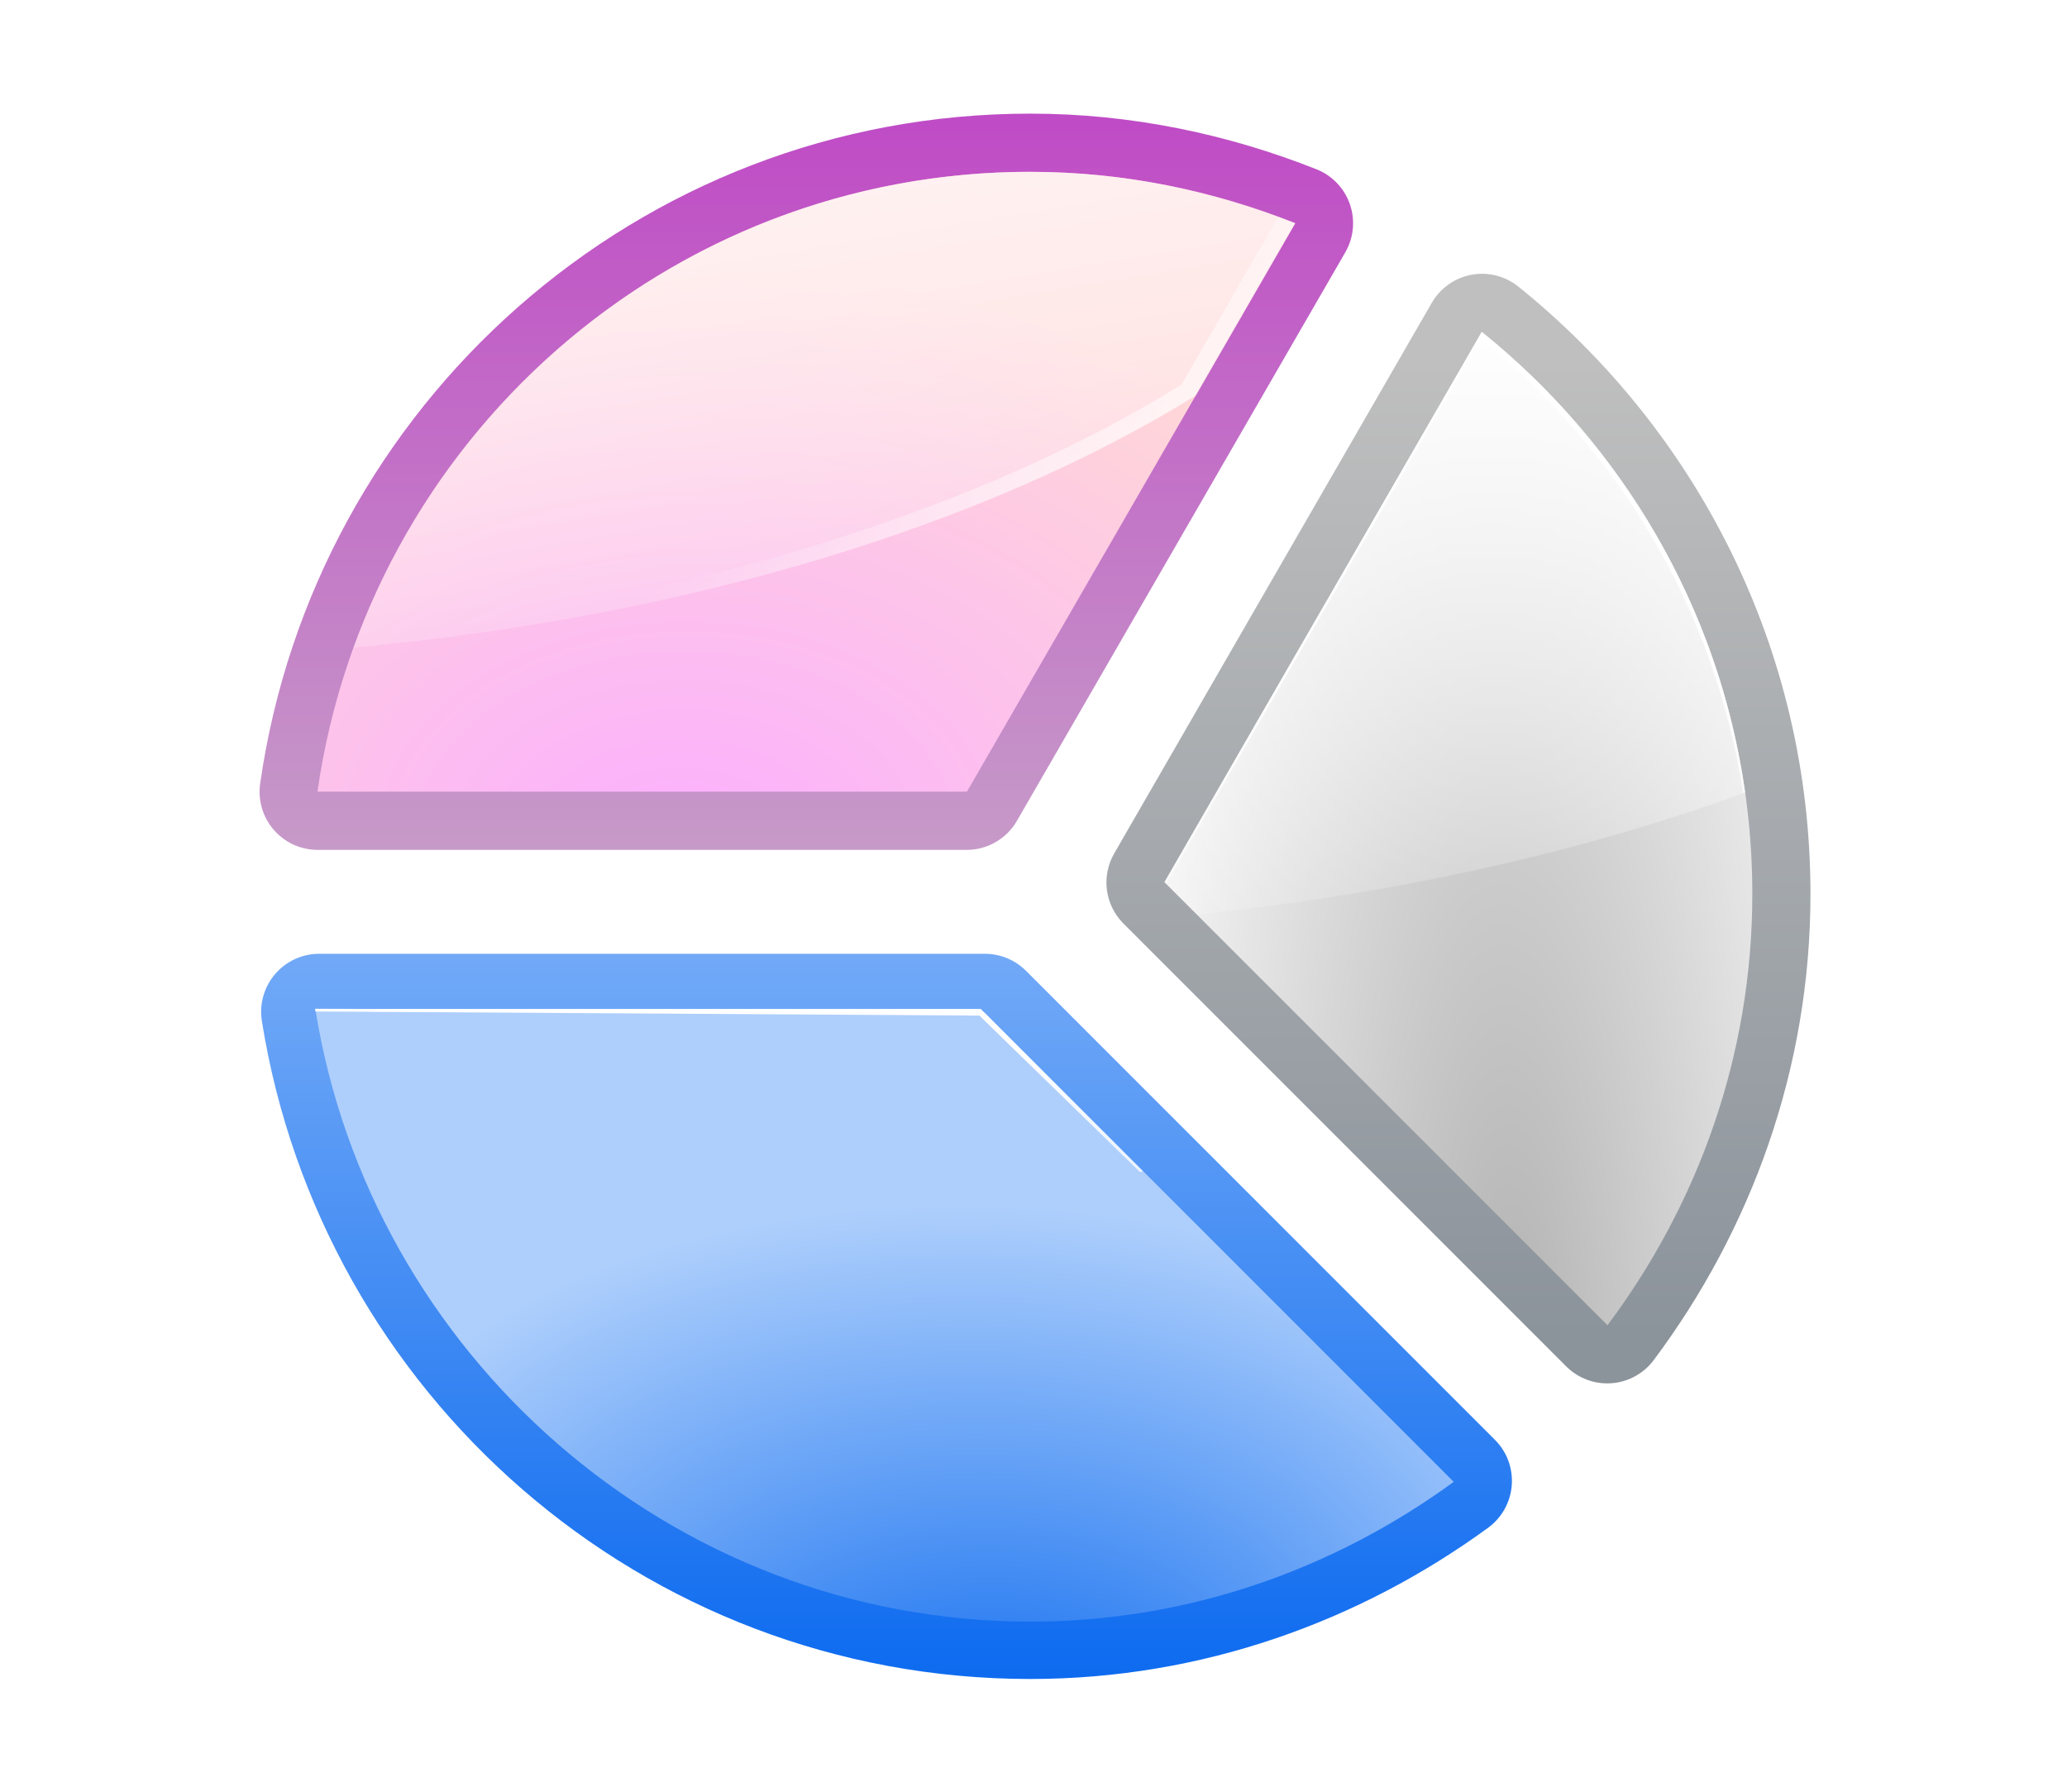 <svg height="52" viewBox="0 0 60 52" width="60" xmlns="http://www.w3.org/2000/svg" xmlns:xlink="http://www.w3.org/1999/xlink"><linearGradient id="a" gradientUnits="userSpaceOnUse" x1="84.222" x2="84.222" y1="-14.787" y2="23.984"><stop offset="0" stop-color="#b900c4"/><stop offset="1" stop-color="#c69ac8"/></linearGradient><linearGradient id="b" gradientUnits="userSpaceOnUse" x1="108.566" x2="108.566" y1="10.65" y2="37.226"><stop offset="0" stop-color="#bfbfbf"/><stop offset="1" stop-color="#8b939b"/></linearGradient><linearGradient id="c" gradientUnits="userSpaceOnUse" x1="87.942" x2="87.942" xlink:href="#d" y1="47.326" y2="14.947"/><linearGradient id="d" gradientUnits="userSpaceOnUse" x1="55.465" x2="55.465" y1="104.913" y2="16.43"><stop offset="0" stop-color="#0968ef"/><stop offset="1" stop-color="#aecffc"/></linearGradient><radialGradient id="e" cx="39.191" cy="75.128" fx="38.09" fy="79.917" gradientTransform="matrix(.577 -0 0 .399 59.274 -7.545)" gradientUnits="userSpaceOnUse" r="35.969"><stop offset="0" stop-color="#fbaeff"/><stop offset="1" stop-color="#ffd7d7"/></radialGradient><radialGradient id="f" cx="99.041" cy="81.772" gradientTransform="matrix(.731 -.021 .074 2.63 25.499 -175.305)" gradientUnits="userSpaceOnUse" r="21.625"><stop offset="0" stop-color="#b3b3b3"/><stop offset=".726" stop-color="#fff"/><stop offset="1" stop-color="#c5c5c5"/></radialGradient><radialGradient id="g" cx="59.27" cy="126.302" fx="62.452" fy="156.616" gradientTransform="matrix(.399 0 0 .214 65.276 15.508)" gradientUnits="userSpaceOnUse" r="41.734" xlink:href="#d"/><linearGradient id="h" gradientUnits="userSpaceOnUse" x1="110.209" x2="110.209" xlink:href="#j" y1="9.23" y2="28.916"/><linearGradient id="i"><stop offset="0" stop-color="#fff"/><stop offset="1" stop-color="#fff" stop-opacity="0"/></linearGradient><linearGradient id="j" xlink:href="#i"/><linearGradient id="k" gradientUnits="userSpaceOnUse" x1="84.597" x2="88.248" xlink:href="#i" y1="-1.703" y2="20.437"/><linearGradient id="l" gradientUnits="userSpaceOnUse" x1="88.248" x2="88.248" xlink:href="#j" y1="7.407" y2="20.437"/><linearGradient id="m" gradientUnits="userSpaceOnUse" x1="110.212" x2="110.212" xlink:href="#j" y1="19.136" y2="28.916"/><linearGradient id="n" gradientUnits="userSpaceOnUse" x1="101.801" x2="88.746" xlink:href="#j" y1="32.834" y2="10.222"/><linearGradient id="o" gradientUnits="userSpaceOnUse" x1="94.37" x2="88.746" xlink:href="#j" y1="17.059" y2="10.222"/><linearGradient id="p" gradientUnits="userSpaceOnUse" x1="86.162" x2="86.162" xlink:href="#j" y1="14.846" y2="41.872"/><linearGradient id="q" gradientUnits="userSpaceOnUse" x1="86.052" x2="86.052" xlink:href="#j" y1="29.467" y2="41.761"/><path d="m0 0h60v52h-60z" fill="#fff"/><g transform="matrix(1.07 0 0 1.07 -67.268 -.996)"><path d="m90.816 4.013c-10.654 0-19.425 7.919-20.891 18.172-.064.451.07.908.368 1.253.298.345.731.543 1.187.545h17.619c.563-.003 1.081-.306 1.36-.795l8.907-15.418c.227-.396.271-.871.121-1.302-.15-.431-.48-.776-.904-.945-2.399-.95-5.012-1.51-7.767-1.51z" fill="url(#a)"/><path d="m103.03 8.357c-.55.015-1.053.317-1.325.795l-8.608 14.922c-.358.616-.259 1.395.242 1.901l12.019 12.019c.324.322.771.488 1.226.455.455-.033.874-.262 1.147-.628 2.633-3.522 4.252-7.89 4.252-12.641 0-6.666-3.11-12.602-7.928-16.478-.29-.233-.654-.355-1.026-.346z" fill="url(#b)"/><path d="m71.526 26.801c-.461 0-.898.202-1.197.552-.299.35-.43.814-.358 1.269 1.606 10.093 10.304 17.849 20.845 17.849 4.659 0 8.94-1.564 12.422-4.102.371-.272.605-.692.641-1.15.035-.459-.131-.91-.456-1.235l-12.722-12.722c-.296-.296-.699-.462-1.118-.461z" fill="url(#c)"/><path d="m90.816 5.591c-9.876 0-17.977 7.316-19.336 16.812h17.619l8.907-15.418c-2.23-.883-4.647-1.394-7.19-1.394z" fill="url(#e)"/><path d="m103.065 9.936-8.608 14.922 12.019 12.019c2.445-3.27 3.929-7.299 3.929-11.696 0-6.177-2.874-11.652-7.34-15.245z" fill="url(#f)"/><path d="m71.42 28.288c1.487 9.348 9.625 16.627 19.396 16.627 4.31 0 8.253-1.433 11.489-3.791l-12.722-12.722z" fill="url(#g)"/><path d="m103.065 9.936-8.608 14.922.876.876c5.474-.563 10.52-1.715 14.876-3.307-.714-5.037-3.355-9.443-7.144-12.491z" fill="url(#h)"/><path d="m90.816 5.591c-8.47 0-15.631 5.384-18.356 12.906 9.176-.857 17.211-3.34 22.85-6.833l2.696-4.678c-2.23-.883-4.647-1.394-7.19-1.394z" fill="url(#k)"/><path d="m90.816 5.591c-6.088 0-11.498 2.787-15.072 7.144 3.575-4.278 8.934-6.995 14.957-6.995 2.543 0 4.96.511 7.19 1.394l-2.627 4.552c.014-.009.032-.014.046-.023l2.696-4.678c-2.23-.883-4.647-1.394-7.19-1.394z" fill="url(#l)"/><path d="m103.067 9.936-8.608 14.922.046.046 8.527-14.784c3.748 3.015 6.374 7.361 7.121 12.33.019-.007.038-.016.058-.023-.715-5.037-3.355-9.443-7.144-12.491z" fill="url(#m)"/><path d="m97.536 6.824-2.616 4.54c-5.535 3.429-13.378 5.888-22.343 6.787-.044.115-.096.23-.138.346 9.176-.857 17.211-3.34 22.85-6.833l2.696-4.678c-.148-.059-.299-.106-.449-.161zm5.508 3.111c.002.002-.002.01 0 .012.11.093.226.181.334.277-.112-.094-.22-.196-.334-.288zm.334.288c3.415 3.014 5.772 7.181 6.441 11.903-4.341 1.586-9.368 2.73-14.819 3.296l.311.311c5.474-.563 10.52-1.715 14.876-3.307-.693-4.885-3.203-9.168-6.81-12.203zm-13.885 18.184 4.102 4.102c-5.596 1.865-12.222 3.004-19.359 3.18.062.099.121.202.184.3 7.207-.162 13.899-1.3 19.543-3.18l-4.402-4.402h-.069z" fill="url(#n)"/><path d="m97.536 6.824-2.616 4.54c-5.535 3.429-13.378 5.888-22.343 6.787-.044.115-.096.23-.138.346 9.176-.857 17.211-3.34 22.85-6.833l2.696-4.678c-.148-.059-.299-.106-.449-.161z" fill="url(#o)"/><path d="m71.424 28.297c.439 2.762 1.559 5.436 3.017 7.688 7.207-.162 13.899-1.3 19.543-3.18l-4.402-4.402z" fill="url(#p)"/><path d="m71.415 28.297c.004.023.008.046.012.069l18.011.111 4.356 4.245c.026-.009.054-.014.081-.023l-4.402-4.402h-18.057z" fill="url(#q)"/></g></svg>